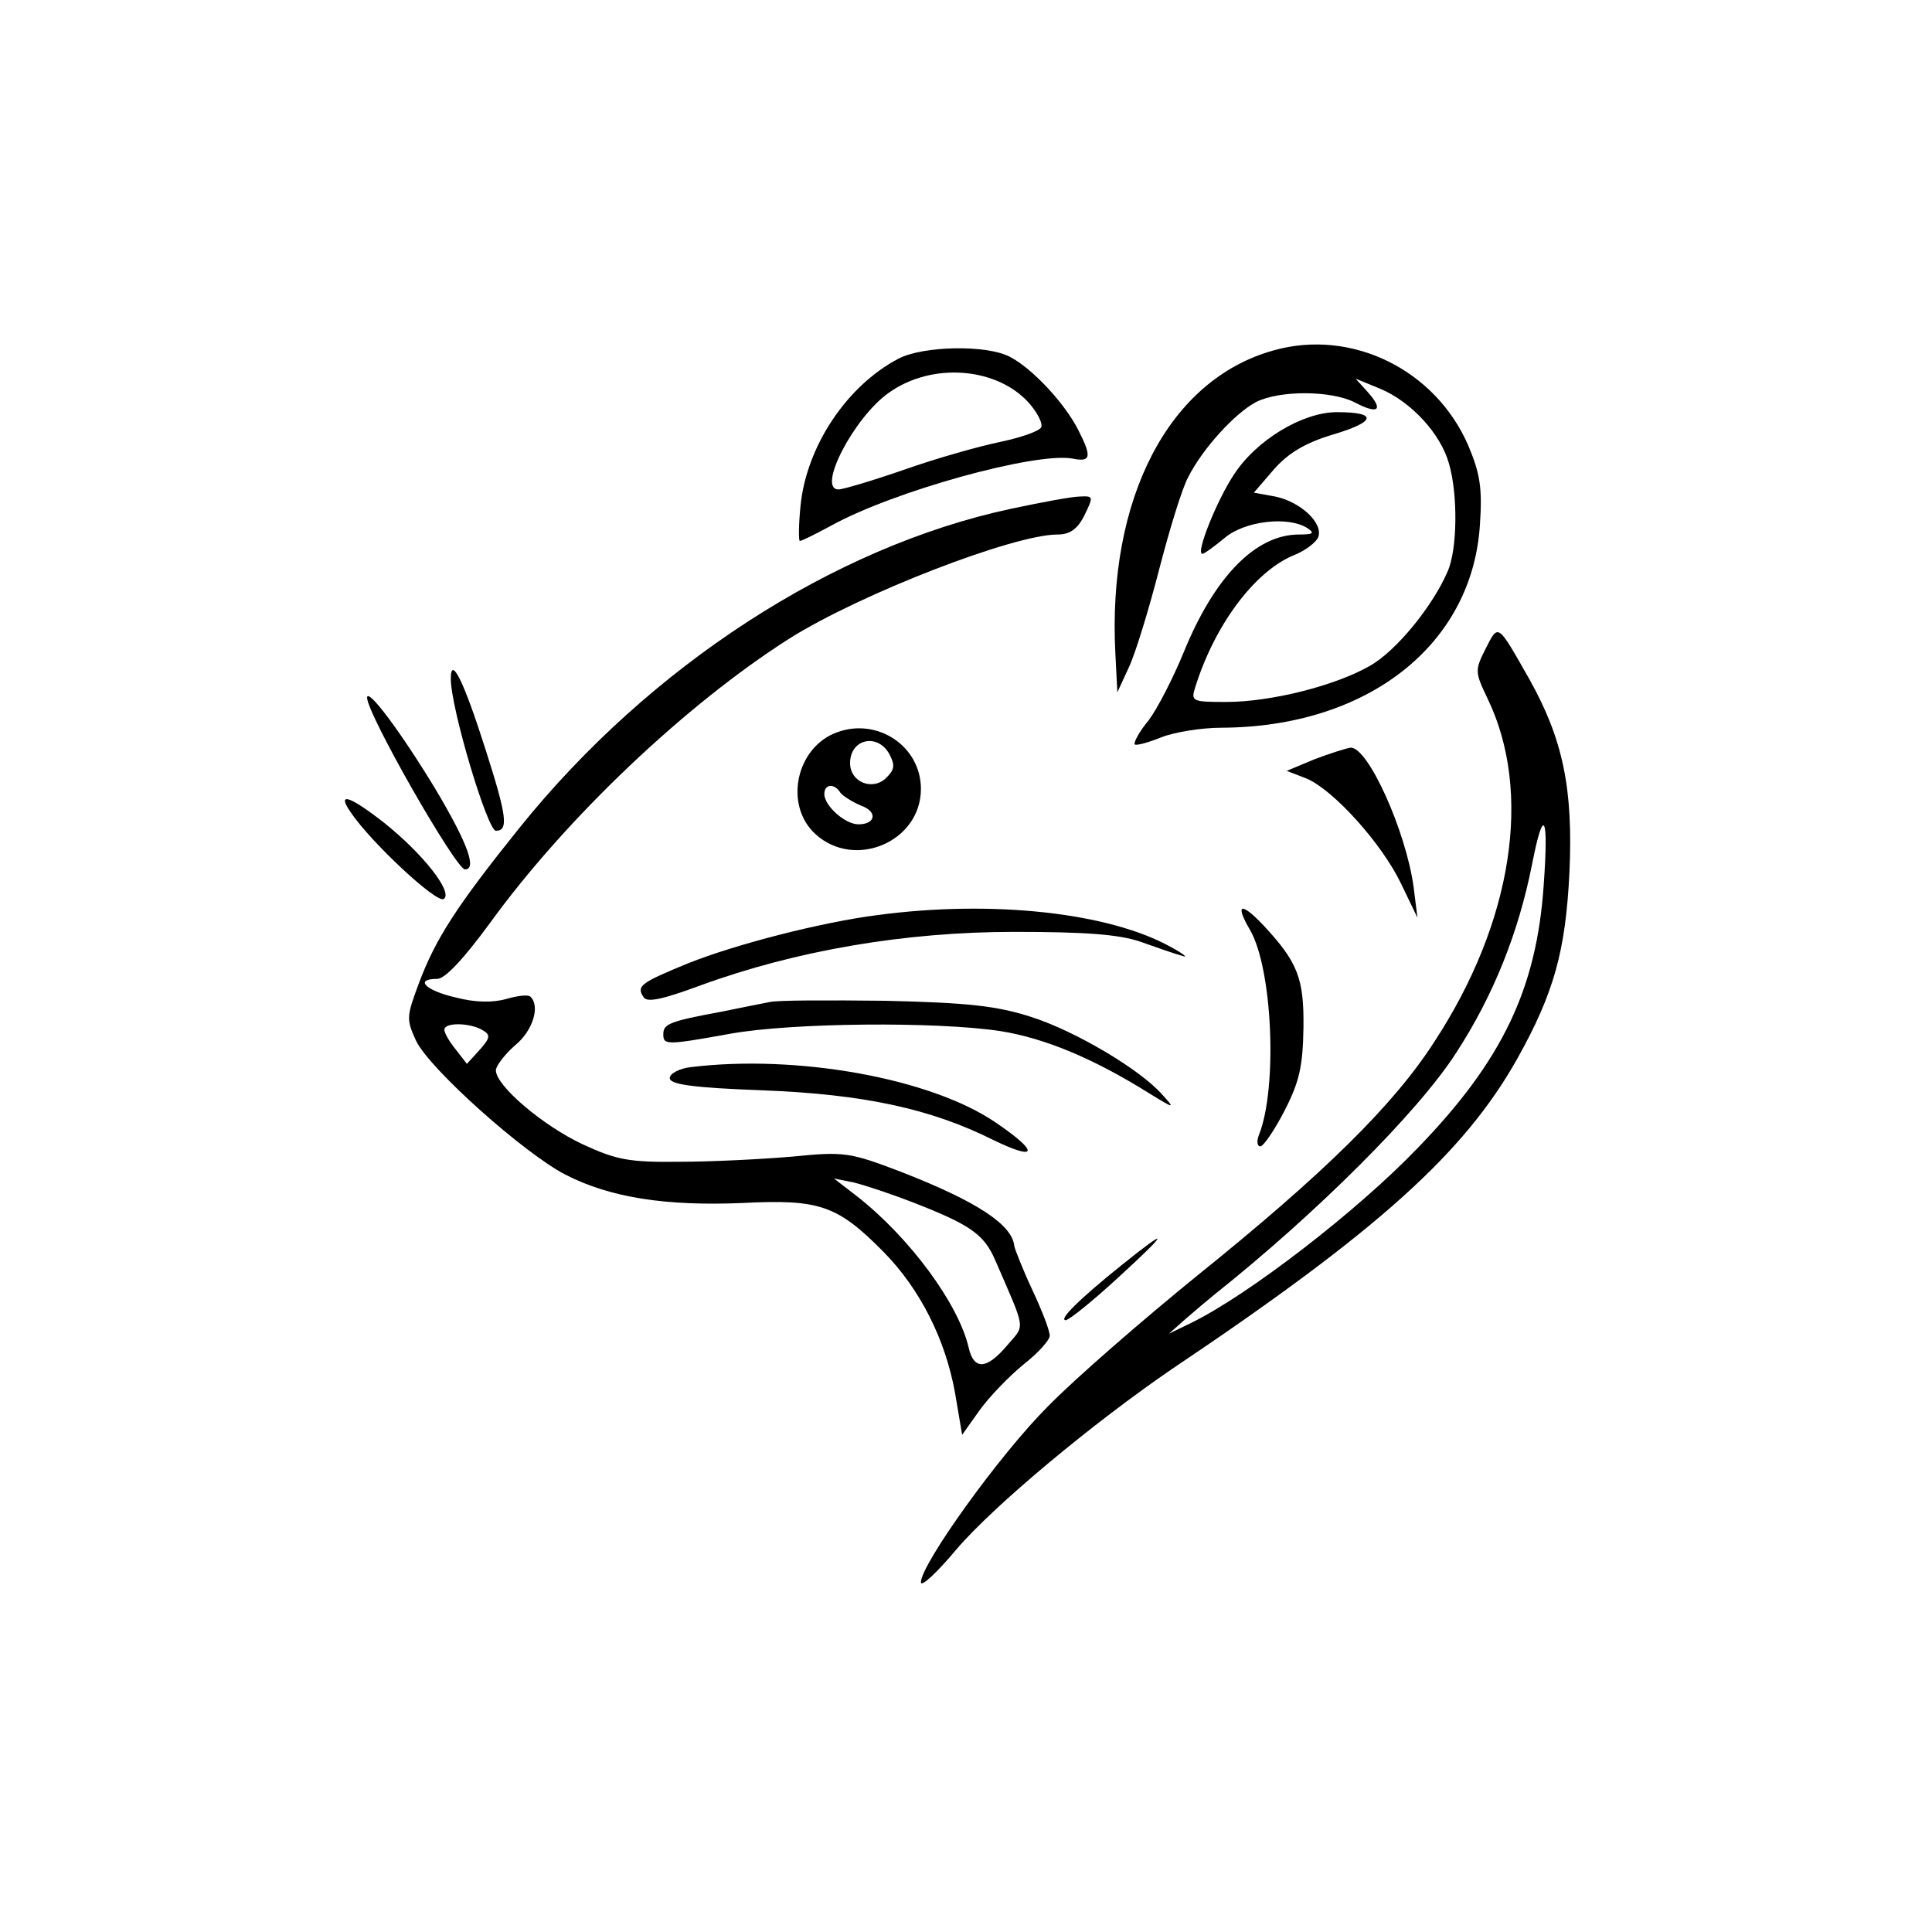 <?xml version="1.0" standalone="no"?>
<!DOCTYPE svg PUBLIC "-//W3C//DTD SVG 20010904//EN"
 "http://www.w3.org/TR/2001/REC-SVG-20010904/DTD/svg10.dtd">
<svg version="1.0" xmlns="http://www.w3.org/2000/svg"
 width="300pt" height="300pt" viewBox="0 0 300 300"
 preserveAspectRatio="xMidYMid meet">
<g transform="translate(0,300) scale(0.1,-0.1)"
fill="#000000" stroke="none">
<path d="M1978 2456 c-163 -45 -259 -230 -246 -472 l3 -59 18 39 c10 21 31 90
47 152 16 62 36 127 45 143 22 44 73 100 106 117 36 18 116 18 153 -1 36 -19
45 -12 20 16 l-19 21 39 -16 c47 -20 93 -69 106 -116 14 -48 13 -133 -2 -167
-23 -54 -80 -124 -121 -147 -54 -31 -154 -56 -223 -56 -53 0 -55 1 -48 23 30
96 91 178 151 204 19 7 37 21 40 29 8 22 -28 55 -67 63 l-33 6 31 36 c22 25
48 41 91 54 68 20 71 35 7 35 -53 0 -125 -43 -160 -97 -26 -39 -60 -123 -49
-123 3 0 18 11 35 25 31 26 98 34 128 15 12 -8 9 -10 -13 -10 -67 0 -131 -65
-179 -183 -16 -39 -40 -86 -54 -105 -15 -18 -24 -35 -22 -38 3 -2 21 3 41 11
20 8 62 15 94 15 226 1 389 128 401 315 4 58 0 80 -18 123 -51 118 -181 182
-302 148z"/>
<path d="M1395 2443 c-80 -42 -143 -136 -152 -229 -3 -30 -3 -54 -1 -54 3 0
25 11 49 24 98 54 317 114 374 104 29 -6 31 2 9 45 -21 41 -71 95 -106 113
-36 19 -135 17 -173 -3z m203 -69 c13 -15 21 -31 19 -37 -2 -6 -30 -16 -63
-23 -34 -7 -101 -26 -149 -43 -49 -17 -96 -31 -103 -31 -34 0 24 112 78 150
67 48 168 40 218 -16z"/>
<path d="M1570 2210 c-276 -59 -561 -244 -763 -495 -98 -122 -131 -173 -157
-243 -19 -51 -19 -55 -4 -88 21 -44 168 -175 232 -208 70 -36 157 -49 275 -44
119 6 147 -3 219 -76 57 -58 96 -136 111 -219 l11 -65 27 38 c15 21 46 53 68
71 23 18 41 38 41 45 0 8 -12 39 -27 71 -15 32 -27 63 -28 68 -3 33 -57 69
-175 115 -81 31 -89 32 -170 24 -47 -4 -125 -8 -175 -8 -78 -1 -98 3 -150 27
-62 29 -135 91 -135 115 0 7 14 25 30 39 27 22 39 60 24 75 -3 4 -20 2 -37 -3
-21 -6 -48 -6 -79 2 -48 11 -65 29 -29 29 12 0 41 31 82 87 119 164 304 339
464 441 111 70 349 162 417 162 19 0 31 8 42 30 14 29 14 30 -7 29 -12 0 -60
-9 -107 -19z m-820 -810 c12 -7 11 -12 -5 -30 l-20 -22 -17 22 c-10 12 -18 26
-18 31 0 12 41 11 60 -1z m670 -268 c87 -34 108 -49 125 -88 49 -113 47 -100
19 -133 -32 -38 -52 -39 -60 -3 -16 68 -92 171 -174 235 l-35 27 30 -6 c17 -4
59 -18 95 -32z"/>
<path d="M2307 1993 c-17 -34 -17 -36 3 -78 70 -145 39 -347 -83 -533 -63 -98
-172 -205 -367 -362 -85 -69 -190 -160 -233 -204 -75 -75 -197 -245 -197 -273
0 -8 25 15 55 51 59 69 213 197 336 281 319 214 453 335 535 481 57 102 75
167 81 289 6 130 -10 207 -62 300 -50 88 -48 87 -68 48z m90 -368 c-11 -160
-64 -272 -196 -408 -94 -98 -263 -228 -351 -271 l-35 -17 26 23 c15 13 35 30
45 38 156 124 316 283 375 375 58 89 97 187 118 293 18 92 26 77 18 -33z"/>
<path d="M700 1946 c0 -46 57 -236 70 -236 20 0 17 23 -16 126 -34 107 -54
147 -54 110z"/>
<path d="M570 1917 c-1 -24 138 -267 152 -267 19 0 4 41 -46 125 -54 89 -105
157 -106 142z"/>
<path d="M1300 1863 c-64 -23 -83 -113 -34 -158 61 -56 164 -12 164 70 0 66
-67 111 -130 88z m81 -34 c9 -17 8 -24 -4 -36 -21 -22 -57 -8 -57 22 0 38 43
47 61 14z m-76 -60 c4 -5 18 -14 32 -20 26 -9 23 -29 -4 -29 -21 0 -53 29 -53
47 0 16 16 17 25 2z"/>
<path d="M2041 1821 l-43 -18 31 -12 c42 -18 117 -101 147 -164 l25 -52 -6 48
c-12 87 -71 218 -98 216 -7 -1 -32 -9 -56 -18z"/>
<path d="M545 1738 c32 -47 133 -141 144 -134 15 10 -31 69 -92 118 -55 43
-75 49 -52 16z"/>
<path d="M1362 1579 c-86 -11 -219 -45 -294 -75 -73 -30 -80 -35 -69 -52 5 -9
27 -5 89 18 148 54 317 83 487 83 111 0 162 -4 195 -15 25 -9 54 -19 65 -22
11 -4 4 2 -16 13 -96 54 -278 74 -457 50z"/>
<path d="M1941 1556 c35 -60 43 -245 14 -318 -4 -10 -3 -18 2 -18 5 0 22 25
38 56 23 45 28 69 29 128 1 77 -9 102 -62 159 -35 37 -45 34 -21 -7z"/>
<path d="M1195 1444 c-11 -2 -45 -9 -75 -15 -81 -15 -90 -19 -90 -35 0 -17 5
-17 105 1 96 17 318 19 418 4 69 -11 144 -42 232 -97 39 -24 40 -24 20 -2 -34
39 -135 99 -204 121 -53 17 -97 22 -226 25 -88 1 -169 1 -180 -2z"/>
<path d="M1073 1343 c-18 -2 -33 -10 -33 -17 0 -10 36 -15 143 -19 159 -6 263
-29 359 -77 70 -34 72 -19 4 27 -101 69 -309 106 -473 86z"/>
<path d="M1741 1035 c-66 -53 -98 -85 -86 -85 6 1 42 30 80 65 81 74 83 82 6
20z"/>
</g>
</svg>
